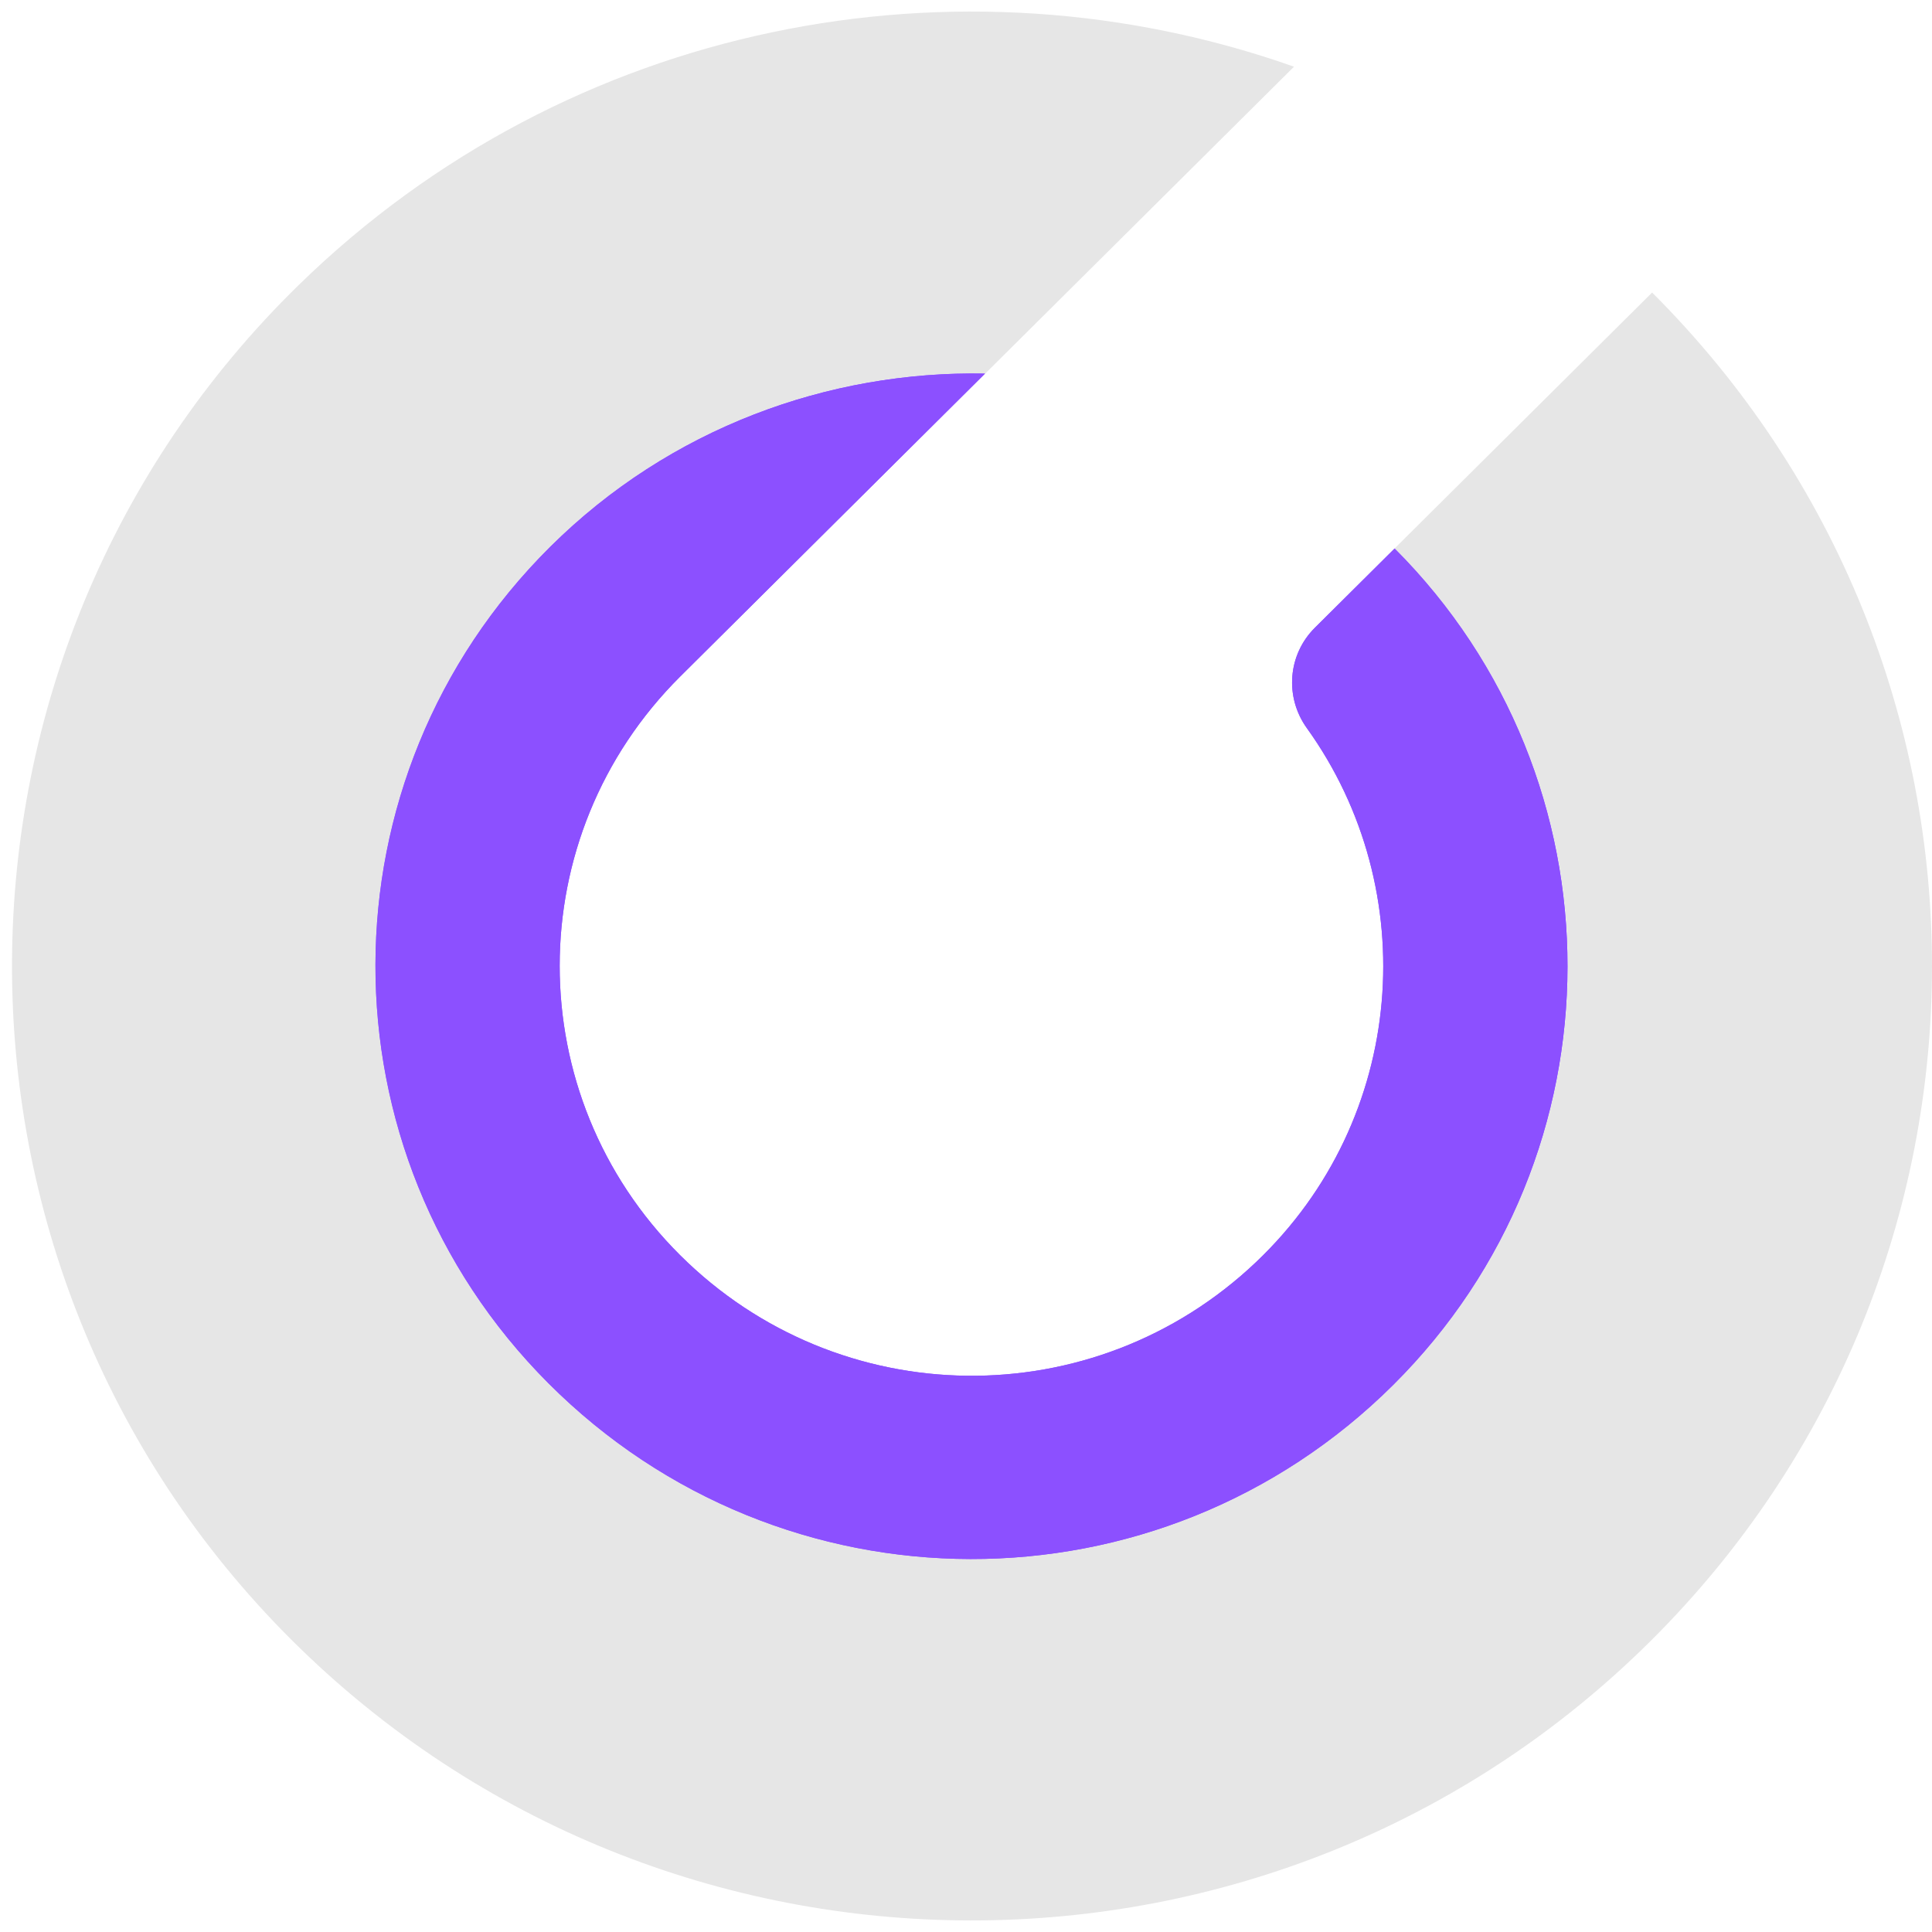 <?xml version="1.0" encoding="UTF-8" standalone="no"?>
<svg width="140px" height="140px" viewBox="0 0 140 140" version="1.1" xmlns="http://www.w3.org/2000/svg" xmlns:xlink="http://www.w3.org/1999/xlink" xmlns:sketch="http://www.bohemiancoding.com/sketch/ns">
    <!-- Generator: Sketch 3.3.2 (12043) - http://www.bohemiancoding.com/sketch -->
    <title>grommet</title>
    <desc>Created with Sketch.</desc>
    <defs></defs>
    <g id="Page-1" stroke="none" stroke-width="1" fill="none" fill-rule="evenodd" sketch:type="MSPage">
        <g id="grommet" sketch:type="MSLayerGroup">
            <path d="M101.057,39.744 C117.825,56.519 117.792,83.626 100.957,100.358 C84.123,117.088 56.653,117.075 39.834,100.331 C22.991,83.561 23,56.398 39.862,39.641 C48.546,31.01 60.007,26.823 71.387,27.077 L93.769,4.833 C69.45,-3.758 41.283,1.505 21.678,20.623 C-5.837,47.457 -6.102,91.668 21.104,118.81 C48.274,145.915 92.408,145.946 119.617,118.905 C146.76,91.93 146.794,48.215 119.719,21.198 L101.057,39.744 L101.057,39.744 Z" id="Shape" opacity="0.1" fill="#000000" sketch:type="MSShapeGroup"></path>
            <path d="M94.7,52.763 C103.133,64.498 101.949,81.079 91.018,91.457 C79.243,102.636 60.788,102.407 49.283,90.954 C37.644,79.368 37.646,60.596 49.297,49.017 L71.38,27.07 C60.042,26.857 48.543,31.007 39.858,39.637 C23.028,56.364 22.99,83.459 39.739,100.236 C56.647,117.17 83.98,117.228 100.955,100.359 C117.792,83.627 117.777,56.471 101.059,39.746 L95.28,45.49 C93.314,47.443 93.084,50.514 94.7,52.763 L94.7,52.763 Z" id="Shape" fill="#8C50FF" sketch:type="MSShapeGroup"></path>
            <path d="M94.7,52.763 C103.133,64.498 101.949,81.079 91.018,91.457 C79.243,102.636 60.788,102.407 49.283,90.954 C37.644,79.368 37.646,60.596 49.297,49.017 L71.38,27.07 C60.042,26.857 48.543,31.007 39.858,39.637 C23.028,56.364 22.99,83.459 39.739,100.236 C56.647,117.17 83.98,117.228 100.955,100.359 C117.792,83.627 117.777,56.471 101.059,39.746 L95.28,45.49 C93.314,47.443 93.084,50.514 94.7,52.763 L94.7,52.763 Z" id="Shape" fill="#8C50FF" sketch:type="MSShapeGroup"></path>
        </g>
    </g>
</svg>